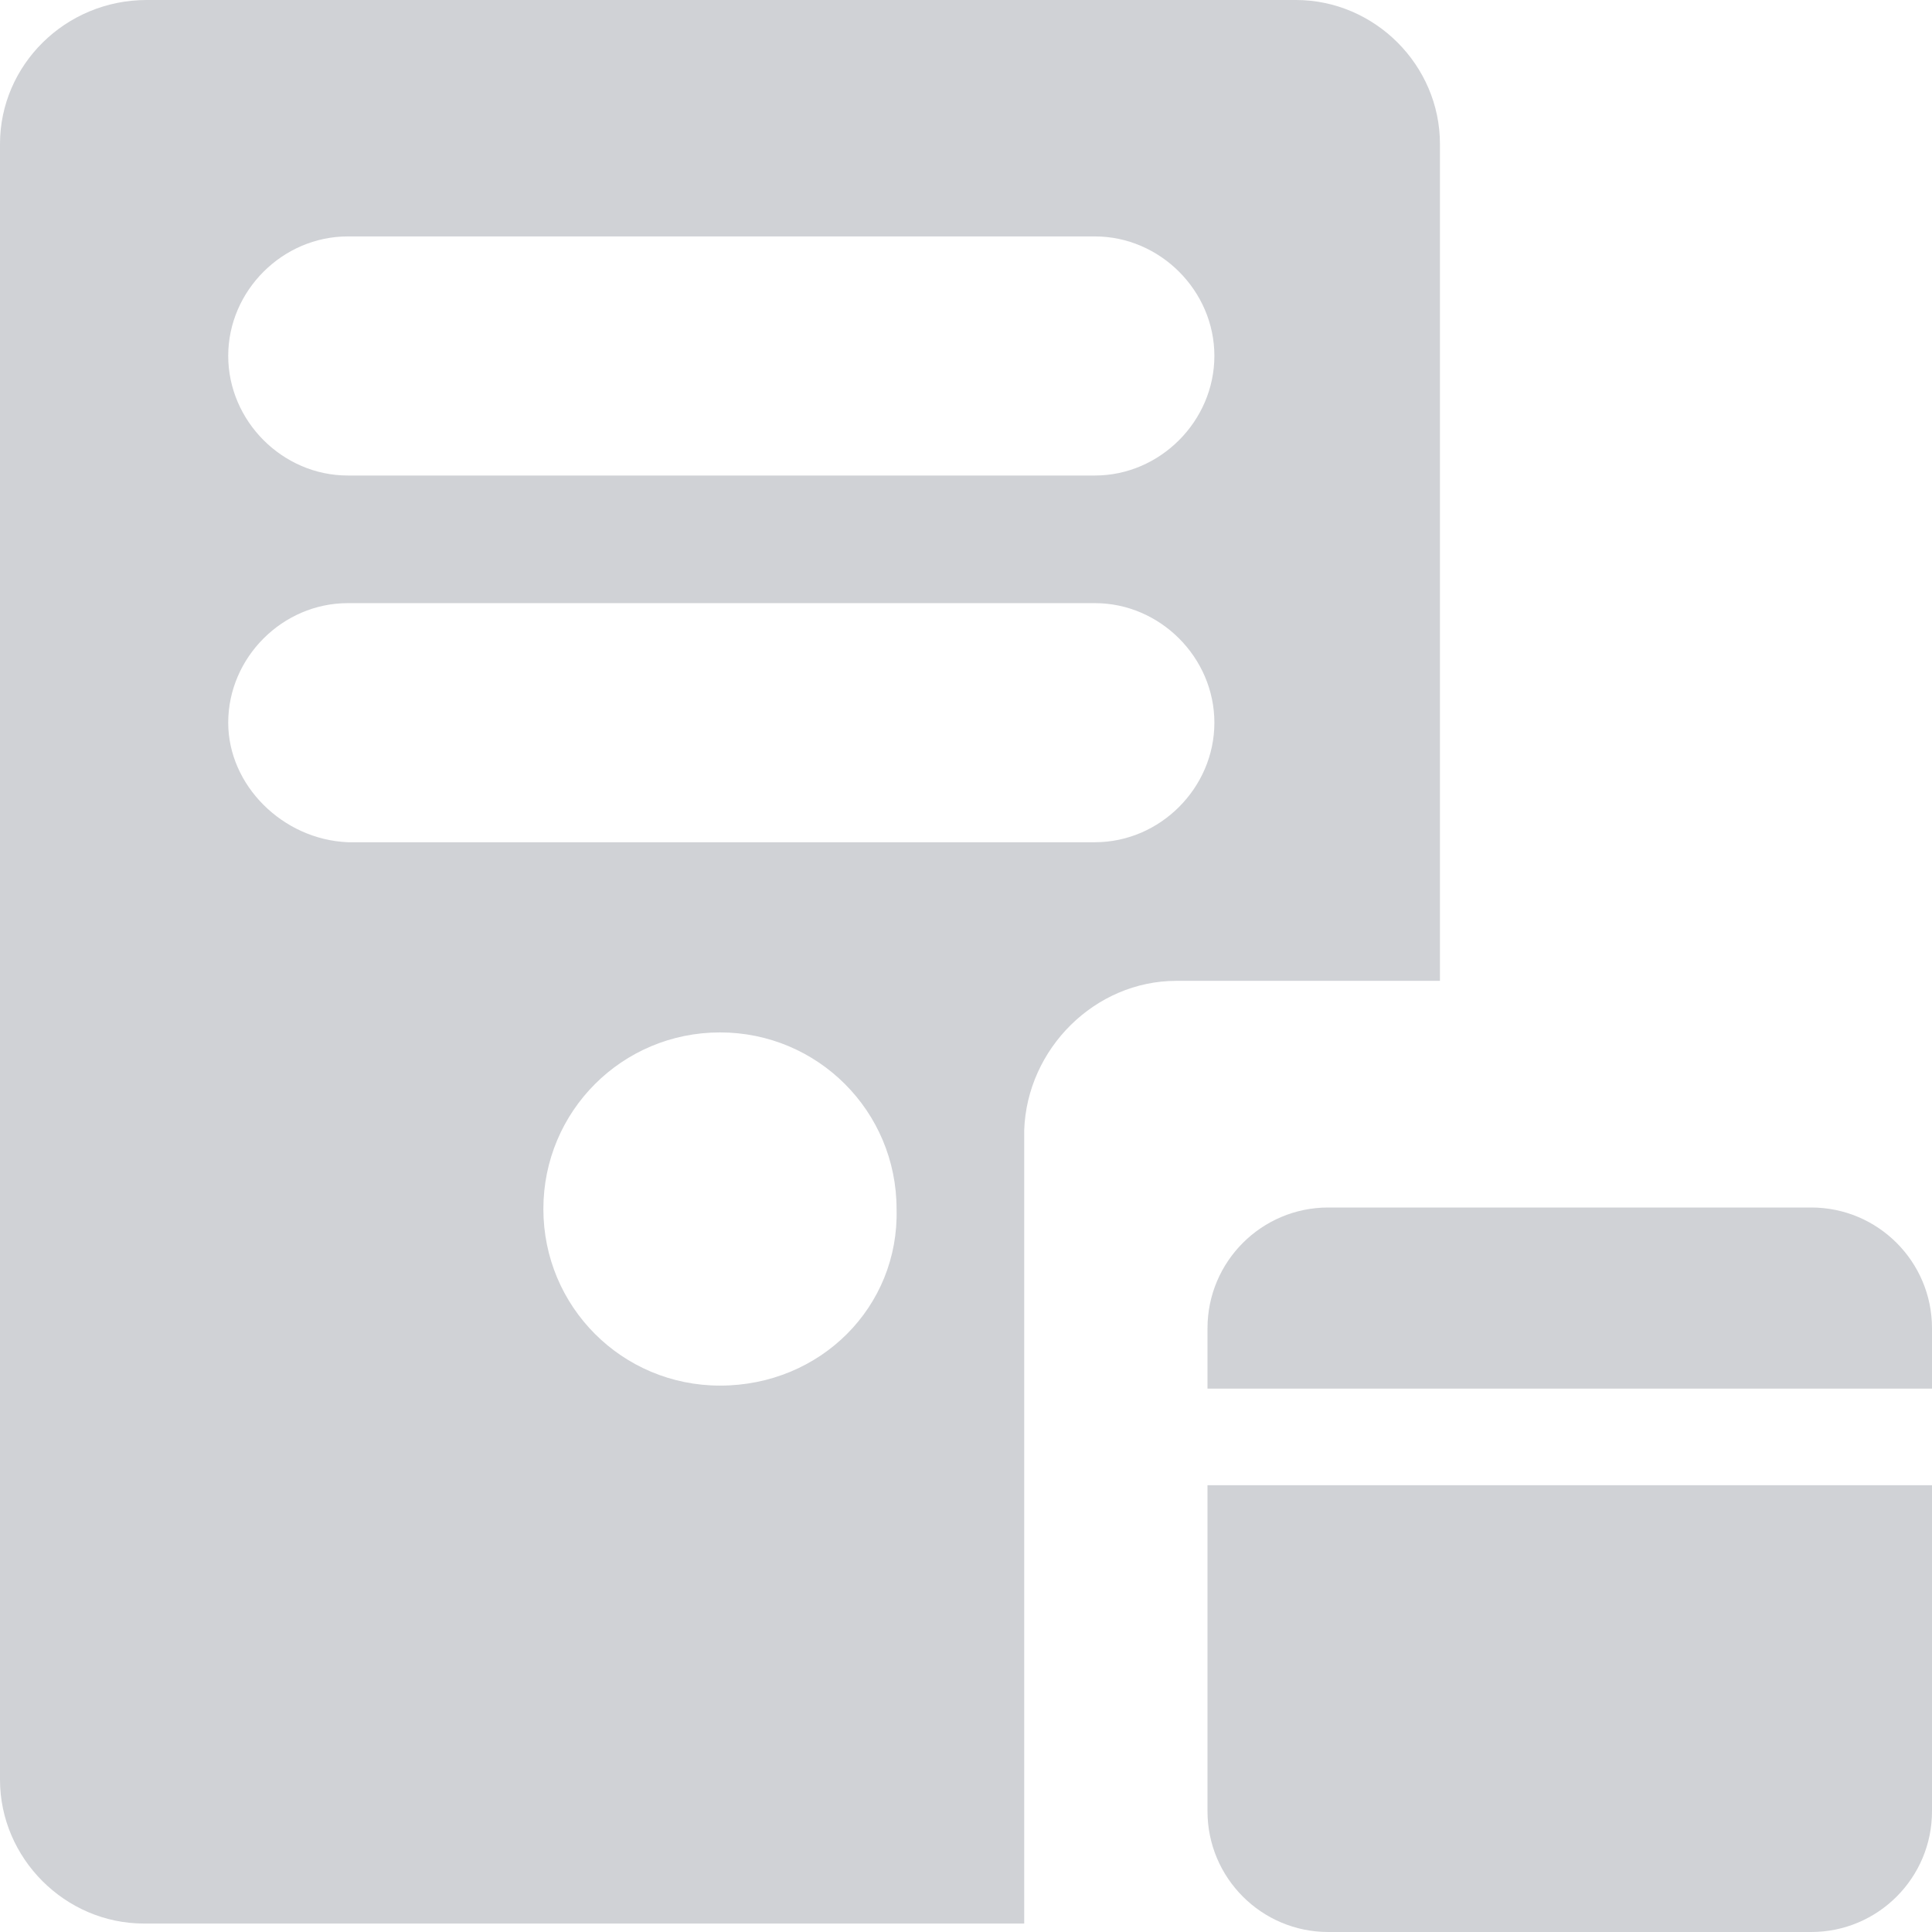 <?xml version="1.0" encoding="UTF-8"?>
<svg width="16px" height="16px" viewBox="0 0 16 16" version="1.1" xmlns="http://www.w3.org/2000/svg" xmlns:xlink="http://www.w3.org/1999/xlink">
    <!-- Generator: Sketch 53.2 (72643) - https://sketchapp.com -->
    <title>基础资源</title>
    <desc>Created with Sketch.</desc>
    <g id="Page-1" stroke="none" stroke-width="1" fill="none" fill-rule="evenodd">
        <g id="模型详情-停用状态" transform="translate(-25, -539)" fill="#D0D2D6">
            <g id="基础资源" transform="translate(25, 539)">
                <g id="主机入侵" fill-rule="nonzero">
                    <path d="M9.742,8.123 L11.925,8.123 L11.925,1.192 C11.925,0.54 11.385,3.10862447e-14 10.732,3.10862447e-14 L1.215,3.10862447e-14 C0.54,3.12111448e-14 -7.33635375e-13,0.54 -7.33635375e-13,1.192 L-7.33635375e-13,14.738 C-7.33635375e-13,15.39 0.54,15.93 1.192,15.93 L8.482,15.93 L8.482,9.36 C8.505,8.685 9.068,8.123 9.742,8.123 Z M2.88,1.958 L9.068,1.958 C9.607,1.958 10.057,2.408 10.057,2.947 C10.057,3.487 9.607,3.938 9.068,3.938 L2.88,3.938 C2.34,3.938 1.89,3.487 1.89,2.947 C1.89,2.408 2.34,1.958 2.88,1.958 L2.88,1.958 Z M1.89,5.985 C1.89,5.445 2.34,4.995 2.88,4.995 L9.068,4.995 C9.607,4.995 10.057,5.445 10.057,5.985 C10.057,6.525 9.607,6.975 9.068,6.975 L2.88,6.975 C2.34,6.952 1.89,6.503 1.89,5.985 Z M5.963,11.475 C5.152,11.475 4.5,10.822 4.5,10.012 C4.5,9.203 5.152,8.55 5.963,8.55 C6.772,8.55 7.425,9.203 7.425,10.012 C7.447,10.822 6.795,11.475 5.963,11.475 Z" id="形状"></path>
                </g>
                <path d="M16,11.5 L10,11.5 L10,11 C10,10.448 10.448,10 11,10 L15,10 C15.552,10 16,10.448 16,11 L16,11.5 Z M16,12.3 L16,15 C16,15.552 15.552,16 15,16 L11,16 C10.448,16 10,15.552 10,15 L10,12.3 L16,12.3 Z" id="合并形状"></path>
            </g>
        </g>
    </g>
</svg>